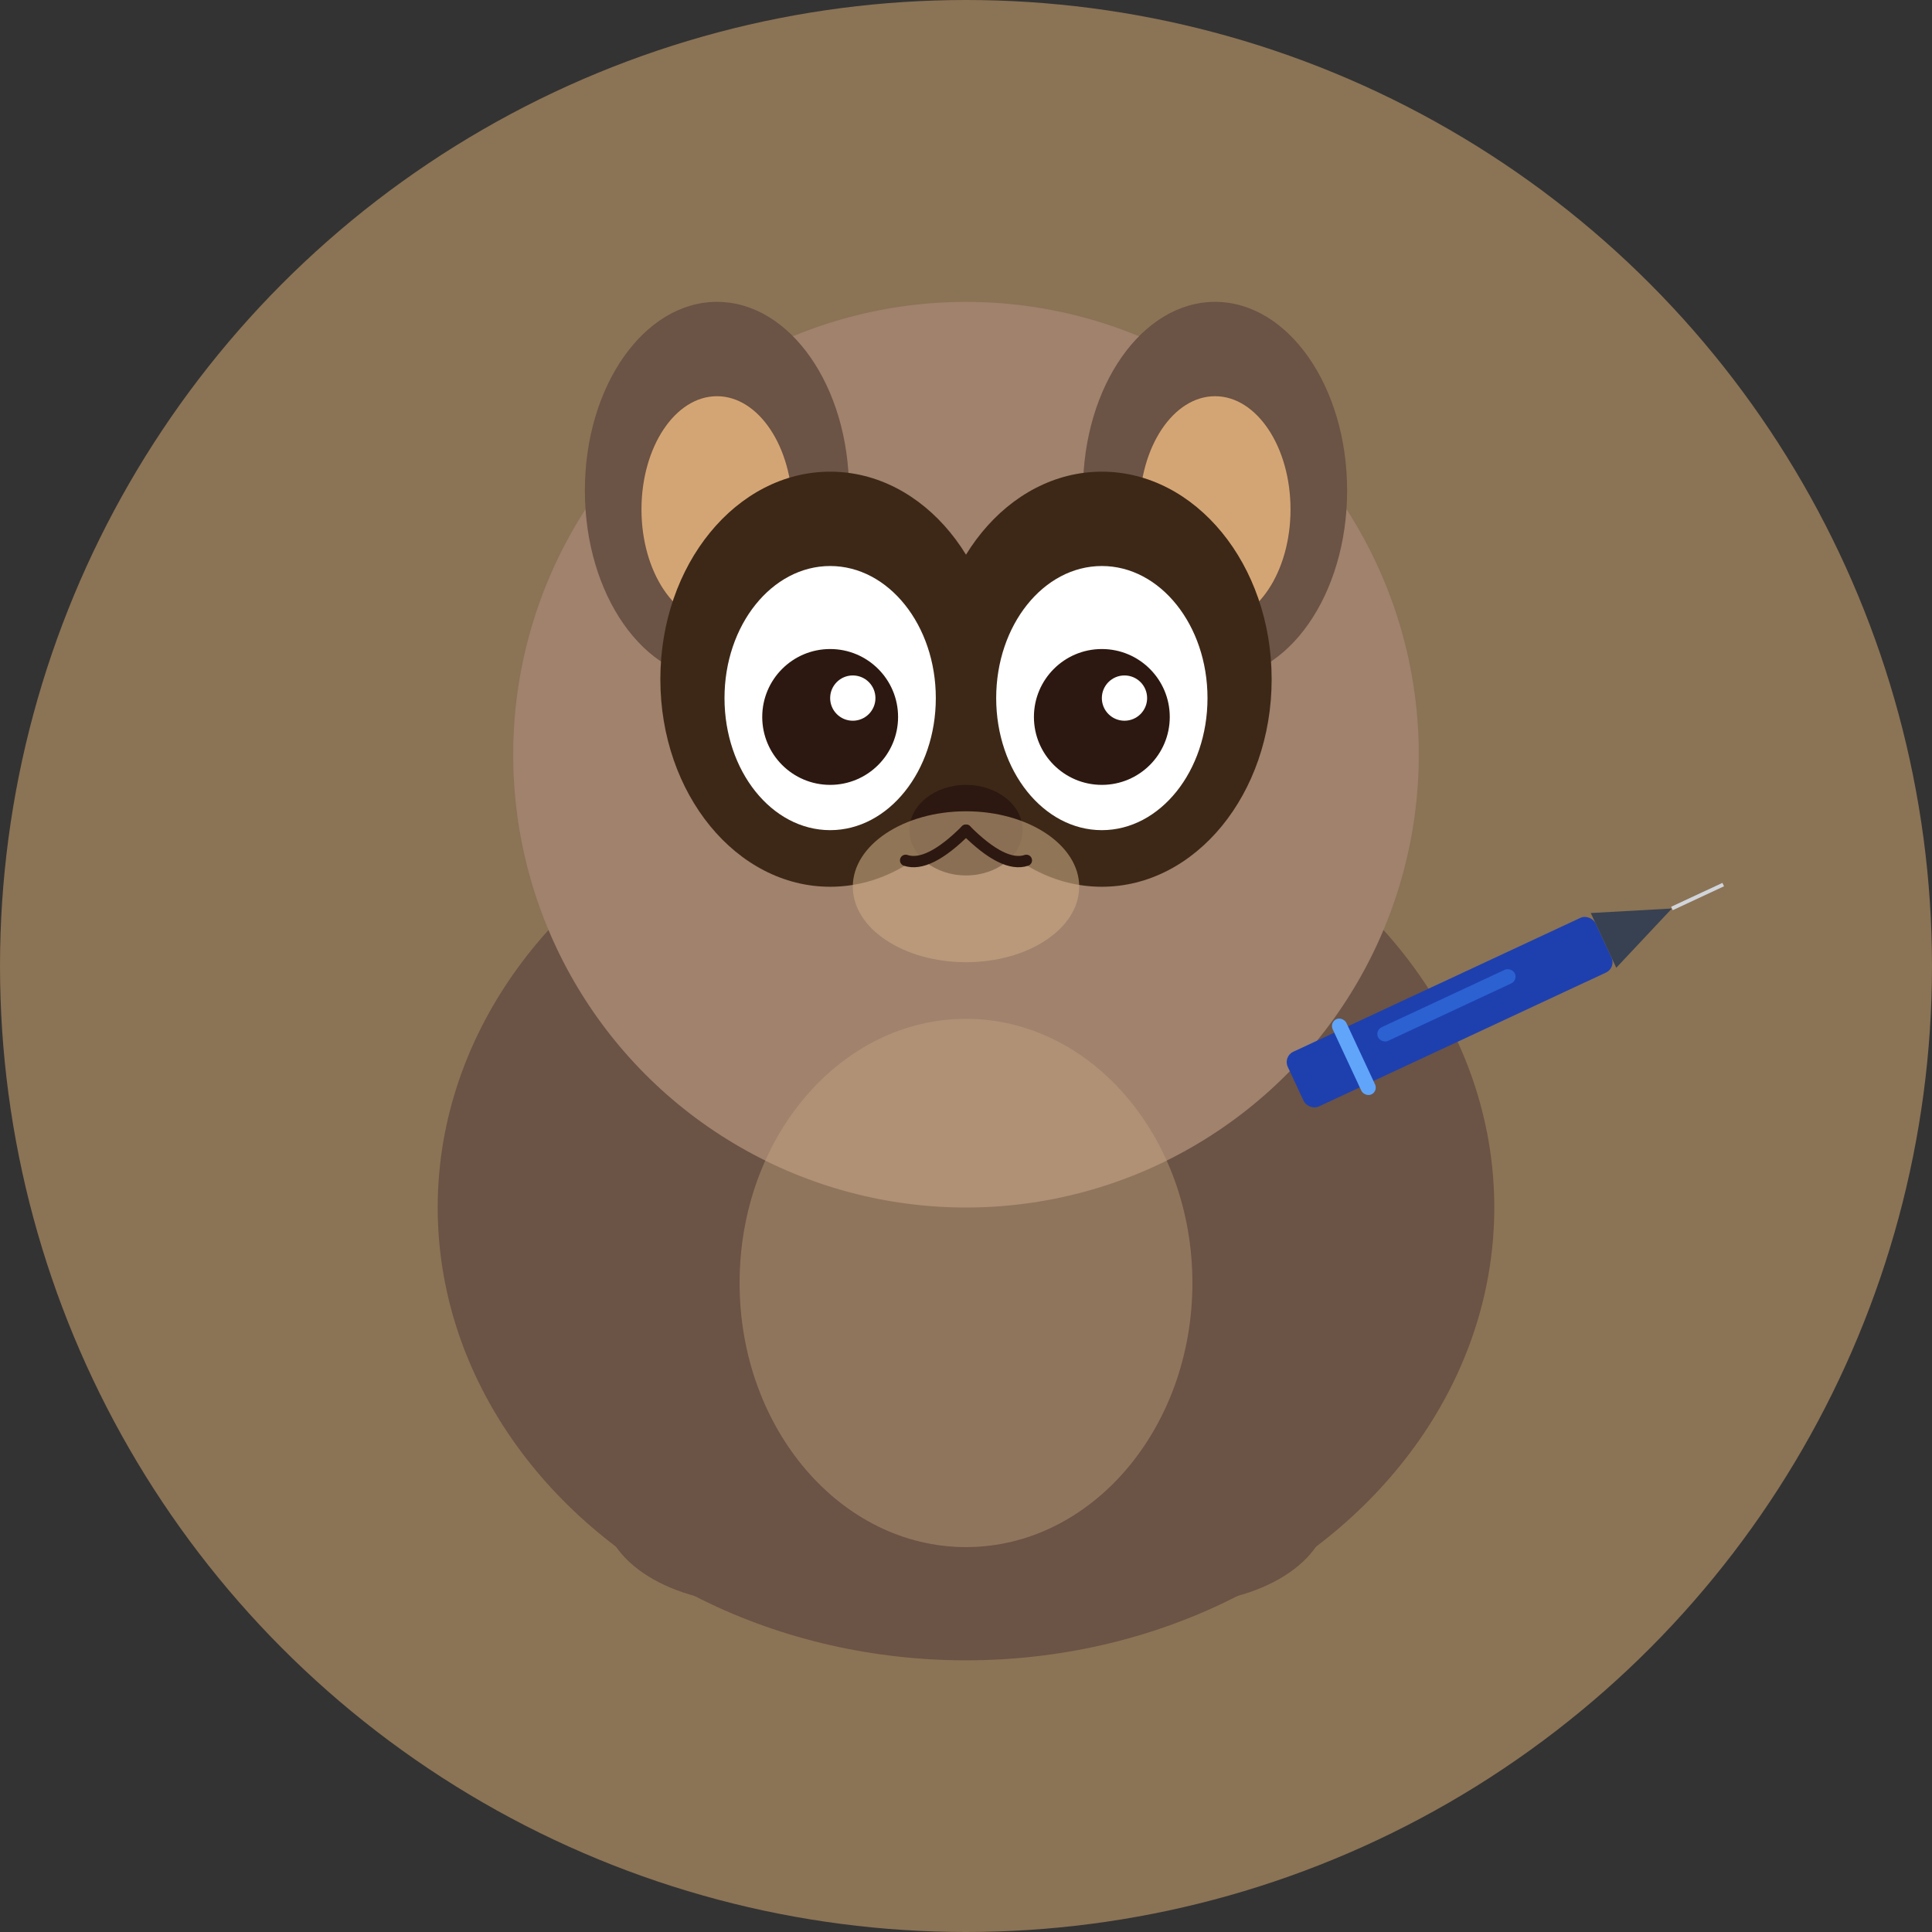 <svg xmlns="http://www.w3.org/2000/svg" viewBox="0 0 512 512">
  <rect x="0" y="0" width="512" height="512" fill="#333333" stroke="none"/>
  <!-- Background Circle -->
  <circle cx="256" cy="256" r="256" fill="#8B7355"/>

  <!-- Tanuki Body (darker brown) -->
  <ellipse cx="256" cy="320" rx="140" ry="120" fill="#6B5345"/>

  <!-- Tanuki Head -->
  <circle cx="256" cy="200" r="120" fill="#A0826D"/>

  <!-- Ears -->
  <ellipse cx="190" cy="130" rx="35" ry="50" fill="#6B5345"/>
  <ellipse cx="322" cy="130" rx="35" ry="50" fill="#6B5345"/>
  <ellipse cx="190" cy="135" rx="20" ry="30" fill="#D4A574"/>
  <ellipse cx="322" cy="135" rx="20" ry="30" fill="#D4A574"/>

  <!-- Face mask pattern (dark brown around eyes) -->
  <ellipse cx="220" cy="180" rx="45" ry="55" fill="#3D2817"/>
  <ellipse cx="292" cy="180" rx="45" ry="55" fill="#3D2817"/>

  <!-- White eye area -->
  <ellipse cx="220" cy="185" rx="28" ry="35" fill="#FFFFFF"/>
  <ellipse cx="292" cy="185" rx="28" ry="35" fill="#FFFFFF"/>

  <!-- Eyes -->
  <circle cx="220" cy="190" r="18" fill="#2C1810"/>
  <circle cx="292" cy="190" r="18" fill="#2C1810"/>

  <!-- Eye shine -->
  <circle cx="226" cy="185" r="6" fill="#FFFFFF"/>
  <circle cx="298" cy="185" r="6" fill="#FFFFFF"/>

  <!-- Nose -->
  <ellipse cx="256" cy="220" rx="15" ry="12" fill="#2C1810"/>

  <!-- Snout highlight -->
  <ellipse cx="256" cy="235" rx="30" ry="20" fill="#C9A882" opacity="0.6"/>

  <!-- Mouth -->
  <path d="M 256 220 Q 246 230 240 228" stroke="#2C1810" stroke-width="3" fill="none" stroke-linecap="round"/>
  <path d="M 256 220 Q 266 230 272 228" stroke="#2C1810" stroke-width="3" fill="none" stroke-linecap="round"/>

  <!-- Pen (held in front) -->
  <g transform="translate(340, 280) rotate(-25)">
    <!-- Pen body (fountain pen) -->
    <rect x="0" y="0" width="90" height="16" rx="3" fill="#1E40AF"/>
    <!-- Pen clip -->
    <rect x="15" y="-3" width="4" height="22" rx="2" fill="#60A5FA"/>
    <!-- Pen tip -->
    <path d="M 90 0 L 110 8 L 90 16 Z" fill="#374151"/>
    <!-- Pen nib -->
    <path d="M 110 8 L 125 8" stroke="#D1D5DB" stroke-width="1"/>
    <!-- Pen shine -->
    <rect x="25" y="4" width="40" height="4" rx="2" fill="#3B82F6" opacity="0.5"/>
  </g>

  <!-- Paws -->
  <ellipse cx="200" cy="400" rx="40" ry="25" fill="#6B5345"/>
  <ellipse cx="312" cy="400" rx="40" ry="25" fill="#6B5345"/>

  <!-- Belly patch (lighter) -->
  <ellipse cx="256" cy="340" rx="60" ry="70" fill="#C9A882" opacity="0.4"/>
</svg>
